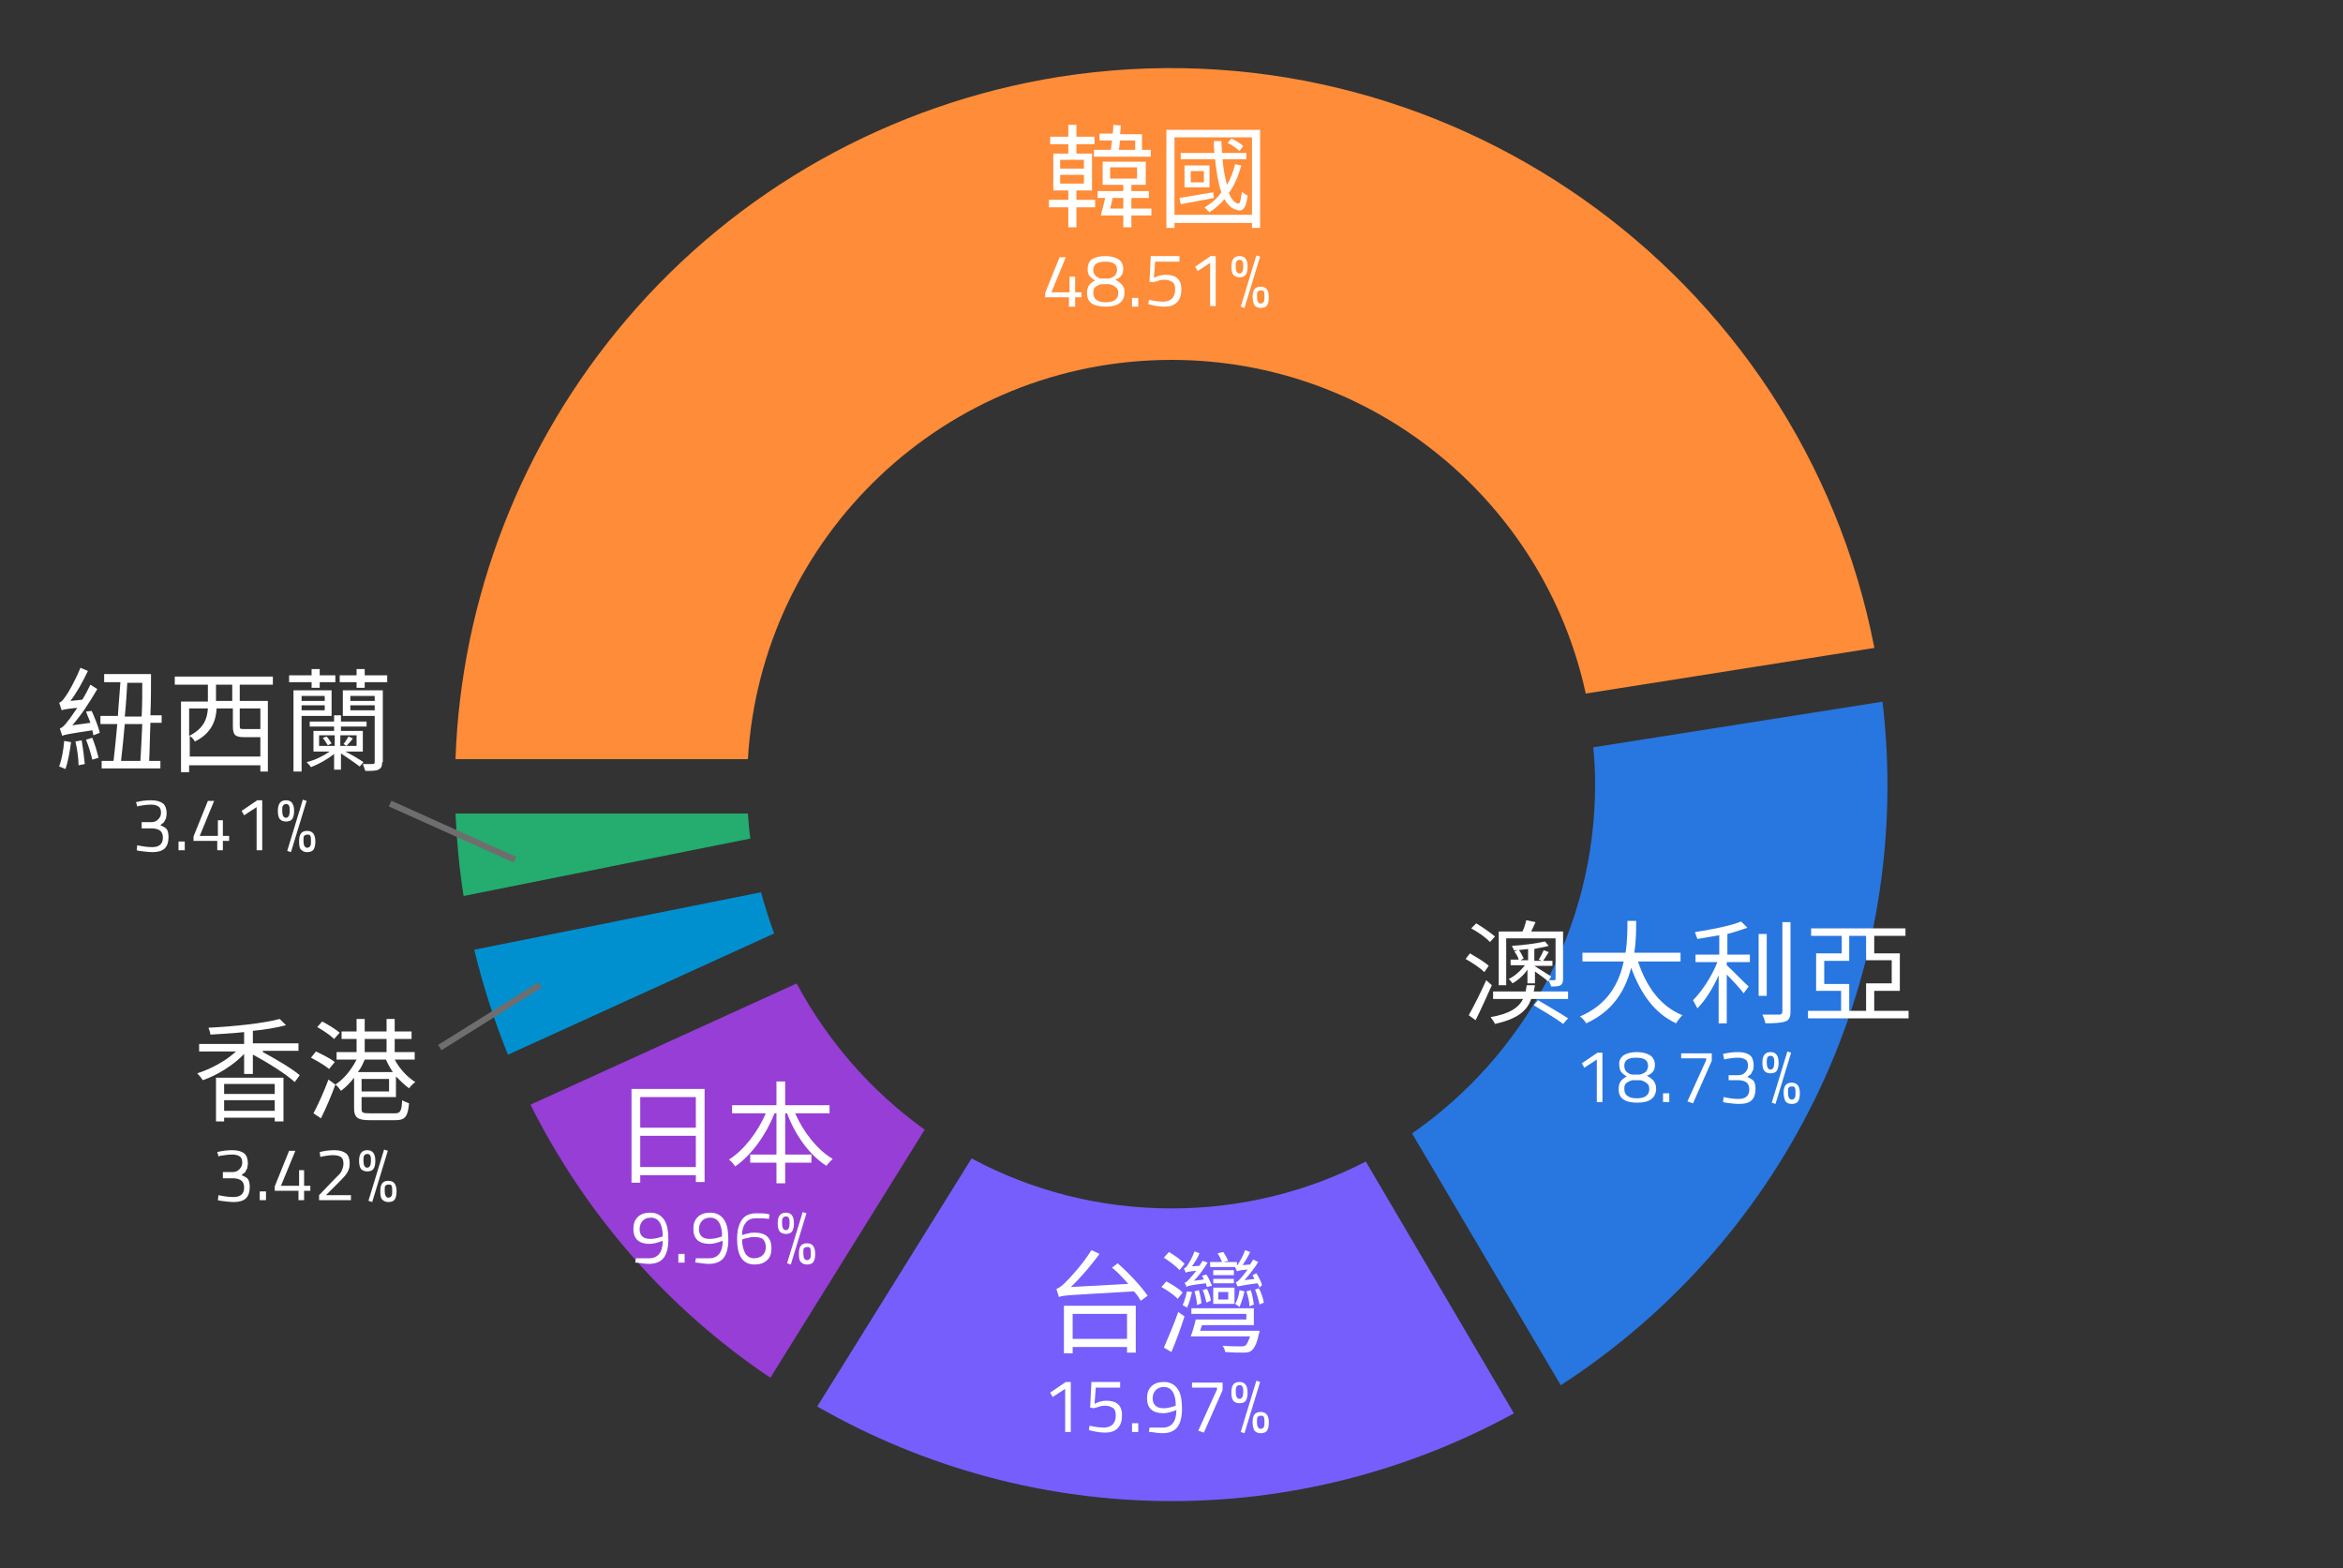 <?xml version="1.0" encoding="utf-8"?>
<!-- Generator: Adobe Illustrator 23.0.6, SVG Export Plug-In . SVG Version: 6.00 Build 0)  -->
<svg version="1.1" id="圖層_1" xmlns="http://www.w3.org/2000/svg" xmlns:xlink="http://www.w3.org/1999/xlink" x="0px" y="0px"
	 viewBox="0 0 375 251" style="enable-background:new 0 0 375 251;" xml:space="preserve">
<rect x="0" y="0" width="375" height="251" fill="#333333" stroke="none"/>
<style type="text/css">
	.st0{fill:#FE8C38;}
	.st1{fill:#24AD6E;}
	.st2{fill:#2876E0;}
	.st3{fill:#0090D0;}
	.st4{fill:#765EFC;}
	.st5{fill:#963ED6;}
	.st6{enable-background:new    ;}
	.st7{fill:#FFFFFF;}
	.st8{fill:#6E6E6E;}
</style>
<g>
	<path class="st0" d="M187.5,57.6c32.5,0,59.7,22.9,66.3,53.4l46.2-7.3c-11.7-60.3-69.4-101-130.5-91.4c-26.9,4.3-51.5,18-69.2,38.8
		c-16.8,19.7-26.5,44.6-27.4,70.4h46.8C121.8,85.9,151.3,57.6,187.5,57.6z"/>
	<path class="st1" d="M72.9,130.2c0.2,4.4,0.6,8.8,1.3,13.2l45.9-9.2c-0.2-1.3-0.3-2.7-0.4-4H72.9z"/>
	<path class="st2" d="M301.3,112.3l-46.3,7.3c0.2,1.9,0.3,3.9,0.3,5.9c0,23.2-11.6,43.6-29.3,55.9l23.8,40.3
		C286.5,197.9,306.4,155.7,301.3,112.3z"/>
	<path class="st3" d="M75.9,152c1.4,5.7,3.2,11.4,5.4,16.8l42.6-19.4c-0.8-2.2-1.5-4.4-2.1-6.6L75.9,152z"/>
	<path class="st4" d="M155.5,185.4l-24.7,39.7c34.6,19.8,76.6,20.2,111.5,1.1l-23.7-40.3c-9.3,4.8-19.9,7.5-31.1,7.5
		C175.9,193.4,165,190.5,155.5,185.4z"/>
	<path class="st5" d="M127.5,157.4l-42.6,19.4c8.9,17.7,22,32.7,38.4,43.7l24.7-39.7C139.5,174.7,132.5,166.7,127.5,157.4z"/>
</g>
<g id="韓國_47.59_" transform="translate(-11.119 -13.421)">
	<g class="st6">
		<path class="st7" d="M183.4,45.4h3v1.2h-3v3.2h-1.3v-3.2H179v-1.2h3.1v-1.5h-2.4V38h2.4v-1.5h-2.9v-1.2h2.9v-1.9h1.3v1.9h2.9v1.2
			h-2.9V38h2.5v5.9h-2.5V45.4z M180.8,40.4h3.8v-1.4h-3.8V40.4z M180.8,42.8h3.8v-1.4h-3.8V42.8z M195.3,38.5h-9.1v-1.1h2.7
			c0.1-0.4,0.1-0.9,0.2-1.5h-2v-1.1h2.1c0.1-0.5,0.1-1,0.1-1.4l1.2,0.1c0,0.4-0.1,0.9-0.1,1.4h3.5v2.5h1.4V38.5z M195.4,47.9h-3.2
			v1.9h-1.3v-1.9h-3.6c0.2-0.8,0.5-1.8,0.7-2.8h-1.2V44h4.1v-1h-3.3v-3.7h6.9V43h-2.3v1h2.8v1.1h-2.8v1.7h3.2V47.9z M188.8,42h4.3
			v-1.8h-4.3V42z M190.9,46.8v-1.7h-1.7c-0.1,0.6-0.3,1.2-0.4,1.7H190.9z M190.4,35.9c-0.1,0.5-0.1,1-0.2,1.5h2.6v-1.5H190.4z"/>
		<path class="st7" d="M212.8,34.2v15.7h-1.3v-0.8h-12.4v0.8h-1.3V34.2H212.8z M211.5,47.8V35.4h-12.4v12.4H211.5z M205.4,45.1
			c-1.9,0.4-3.8,0.7-5.3,1l-0.2-1c1.4-0.2,3.4-0.6,5.4-0.9L205.4,45.1z M209.8,39.9c-0.5,1.7-1.1,3.2-2,4.4c0.4,1,0.9,1.6,1.5,1.7
			c0.3,0.1,0.4-0.7,0.6-1.9c0.2,0.2,0.6,0.5,0.9,0.6c-0.2,2-0.8,2.7-1.8,2.3c-0.8-0.2-1.4-0.8-1.9-1.7c-0.7,0.8-1.5,1.5-2.4,2.1
			c-0.2-0.2-0.6-0.6-0.8-0.8c1.1-0.6,2-1.4,2.7-2.4c-0.5-1.4-0.8-3.3-1-5.3h-5.5v-1h5.4c-0.1-0.6-0.1-1.3-0.1-1.9h1.2
			c0,0.6,0.1,1.3,0.1,1.9h3.9v1h-3.8c0.1,1.5,0.4,3,0.7,4.1c0.6-1,1-2.1,1.3-3.3L209.8,39.9z M204.7,39.9v3.5h-4v-3.5H204.7z
			 M203.8,40.8h-2.1v1.8h2.1V40.8z M209.5,37.6c-0.4-0.4-1.2-1-1.9-1.3l0.6-0.7c0.7,0.3,1.5,0.8,1.9,1.2L209.5,37.6z"/>
	</g>
	<g class="st6">
		<path class="st7" d="M182.2,62.5v-1.5h-3.8v-0.7l2.3-5.7h1l-2.3,5.6h2.9v-2.5h0.9v2.5h1v0.8h-1v1.5H182.2z"/>
		<path class="st7" d="M185.9,54.9c0.5-0.3,1.2-0.5,2.1-0.5s1.6,0.2,2.1,0.5c0.5,0.3,0.8,0.9,0.8,1.5c0,0.5-0.1,0.9-0.3,1.1
			c-0.2,0.3-0.5,0.5-1,0.7c0.5,0.2,0.8,0.5,1.1,0.8s0.4,0.7,0.4,1.2c0,1.5-1,2.3-3,2.3c-2,0-3-0.7-3-2.1c0-0.6,0.1-1,0.3-1.3
			c0.2-0.3,0.6-0.6,1-0.8c-0.4-0.2-0.7-0.5-0.9-0.7s-0.3-0.7-0.3-1.1C185.2,55.8,185.4,55.3,185.9,54.9z M186.1,60.3
			c0,1,0.7,1.5,2,1.5s2-0.5,2-1.5c0-0.4-0.1-0.7-0.4-0.9c-0.2-0.2-0.6-0.4-1-0.5h-1.3c-0.4,0.1-0.8,0.3-1,0.5
			C186.2,59.5,186.1,59.9,186.1,60.3z M189.9,56.6c0-0.9-0.6-1.3-1.9-1.3c-1.2,0-1.9,0.4-1.9,1.3c0,0.4,0.1,0.6,0.3,0.9
			c0.2,0.2,0.5,0.4,0.9,0.5h1.3c0.4-0.1,0.8-0.3,1-0.5C189.8,57.2,189.9,56.9,189.9,56.6z"/>
		<path class="st7" d="M192.3,62.5v-1.4h1v1.4H192.3z"/>
		<path class="st7" d="M199.9,54.5v0.8h-3.9l-0.2,2.6c0.6-0.3,1.2-0.5,1.9-0.5c1.7,0,2.5,0.8,2.5,2.3c0,0.9-0.2,1.6-0.7,2.1
			c-0.5,0.5-1.1,0.7-2,0.7c-0.7,0-1.4-0.1-2.2-0.3l-0.4-0.1l0.1-0.7c0.9,0.2,1.7,0.3,2.3,0.3s1.1-0.2,1.4-0.5
			c0.3-0.3,0.5-0.8,0.5-1.4s-0.1-1-0.4-1.2s-0.7-0.4-1.2-0.4c-0.3,0-0.6,0-0.9,0.1c-0.3,0.1-0.6,0.2-0.7,0.2l-0.3,0.1l-0.6-0.1
			l0.2-4.1H199.9z"/>
		<path class="st7" d="M205.7,54.5v7.9h-0.9v-6.9l-2,1.3l-0.4-0.7l2.5-1.7H205.7z"/>
		<path class="st7" d="M209.5,54.4c0.9,0,1.3,0.6,1.3,1.7c0,0.6-0.1,1-0.3,1.3c-0.2,0.3-0.6,0.4-1,0.4s-0.7-0.1-1-0.4
			c-0.2-0.3-0.3-0.7-0.3-1.3C208.2,55,208.6,54.4,209.5,54.4z M208.9,56.1c0,0.7,0.2,1.1,0.6,1.1c0.4,0,0.6-0.4,0.6-1.1
			c0-0.4,0-0.6-0.1-0.8c-0.1-0.2-0.2-0.3-0.5-0.3c-0.2,0-0.4,0.1-0.5,0.3C208.9,55.5,208.9,55.7,208.9,56.1z M209.7,62.5l2.5-8.2
			l0.6,0.2l-2.5,8.2L209.7,62.5z M211.6,60.9c0-1.1,0.4-1.6,1.3-1.6s1.3,0.6,1.3,1.7c0,0.6-0.1,1-0.3,1.3c-0.2,0.3-0.6,0.4-1,0.4
			s-0.7-0.1-1-0.4C211.7,61.9,211.6,61.4,211.6,60.9z M212.3,60.9c0,0.7,0.2,1.1,0.6,1.1c0.2,0,0.4-0.1,0.5-0.3
			c0.1-0.2,0.1-0.4,0.1-0.8c0-0.4,0-0.6-0.1-0.8c-0.1-0.2-0.2-0.2-0.5-0.2c-0.2,0-0.4,0.1-0.5,0.2C212.3,60.3,212.3,60.5,212.3,60.9
			z"/>
	</g>
</g>
<g id="澳大利亞_18.58_" transform="translate(-19.329 -13.421)">
	<g class="st6">
		<path class="st7" d="M256.9,169c-0.6-0.6-1.9-1.5-3-2.1l0.7-0.9c1,0.6,2.4,1.4,3,2L256.9,169z M258.1,171.1
			c-0.8,1.8-1.8,4-2.6,5.6l-1.1-0.8c0.8-1.4,1.9-3.6,2.8-5.6L258.1,171.1z M257.8,164.2c-0.6-0.7-1.9-1.6-3-2.2l0.8-0.8
			c1,0.6,2.3,1.5,3,2.1L257.8,164.2z M270.3,172.1v1.2h-5.9c-0.7,2-2.3,3.2-5.8,4c-0.1-0.3-0.5-0.8-0.7-1.1c3-0.5,4.5-1.5,5.2-2.9
			h-4.8v-1.2h5.2c0.1-0.3,0.1-0.7,0.2-1h1.3c-0.1,0.4-0.1,0.7-0.2,1H270.3z M260.4,171.1h-1.2v-8.6h3.8c0.3-0.6,0.5-1.3,0.6-1.8
			l1.5,0.3c-0.2,0.5-0.5,1-0.7,1.5h5.1v7.6c0,0.5-0.1,0.8-0.4,1c-0.3,0.2-0.8,0.2-1.5,0.2c-0.1-0.3-0.3-0.7-0.4-1h0.9
			c0.1,0,0.2-0.1,0.2-0.2v-6.5h-7.9V171.1z M263.8,170.7v-2.1c-0.6,0.9-1.5,1.7-2.4,2.2c-0.1-0.2-0.5-0.6-0.6-0.7
			c0.9-0.4,1.9-1.3,2.6-2.2h-2.3V167h1.3c-0.1-0.4-0.4-0.9-0.7-1.3l0.7-0.3c0.3,0.4,0.6,1,0.8,1.4l-0.5,0.3h1.2v-1.8
			c-0.8,0.1-1.6,0.2-2.3,0.2c0-0.2-0.2-0.5-0.3-0.7c1.8-0.1,4-0.4,5.3-0.7l0.6,0.7c-0.6,0.2-1.5,0.3-2.3,0.5v1.9h1.2l-0.5-0.2
			c0.3-0.4,0.6-1.1,0.8-1.5l0.8,0.3c-0.3,0.5-0.6,1-0.9,1.4h1.5v0.8h-2.9v0c0.5,0.3,2.2,1.4,2.7,1.7l-0.5,0.8
			c-0.4-0.4-1.4-1.1-2.1-1.6v1.9H263.8z M265.5,173.5c1.5,0.9,3.6,2.1,4.8,2.9l-0.8,0.9c-1-0.8-3.2-2.1-4.7-3L265.5,173.5z"/>
		<path class="st7" d="M281.5,167.3c1.3,4,3.6,7.2,7.1,8.6c-0.3,0.3-0.8,0.9-1,1.3c-3.5-1.6-5.7-4.8-7.2-8.9
			c-0.9,3.5-2.8,6.9-7.2,8.9c-0.2-0.4-0.6-0.8-1-1.1c4.5-1.9,6.3-5.4,7-8.8h-6.6v-1.4h6.9c0.3-1.9,0.3-3.7,0.3-5.1h1.4
			c0,1.4,0,3.2-0.3,5.1h7.4v1.4H281.5z"/>
		<path class="st7" d="M295.7,166.2h3.7v1.2h-3.7v0.5c0.9,0.8,2.9,2.9,3.5,3.4l-0.8,1.1c-0.5-0.7-1.7-2-2.7-3v7.8h-1.3v-7.7
			c-0.9,2.1-2.2,4.1-3.4,5.3c-0.2-0.4-0.5-0.9-0.7-1.3c1.4-1.4,3-3.8,3.9-6.1h-3.5v-1.2h3.8v-3.1c-1.2,0.2-2.3,0.4-3.5,0.6
			c-0.1-0.3-0.3-0.8-0.4-1.1c2.6-0.4,5.7-1,7.4-1.7l1,1c-0.9,0.3-2,0.7-3.2,1V166.2z M302.1,172.8h-1.3v-9.9h1.3V172.8z M305.9,161
			v14.4c0,0.9-0.3,1.3-0.8,1.5c-0.6,0.2-1.6,0.3-3.2,0.3c-0.1-0.4-0.3-1-0.5-1.4c1.2,0,2.4,0,2.7,0c0.3,0,0.5-0.1,0.5-0.5V161H305.9
			z"/>
		<path class="st7" d="M324.8,175.2v1.2h-16.1v-1.2h5.3V172H310v-6h4.1v-2.8h-4.9v-1.2h15.1v1.2h-5v2.8h4.1v6h-0.6v0h-3.5v3.2H324.8
			z M315.3,170.8v4.4h2.7v-4.4h4.1v-3.7H318v-3.9h-2.7v4h-4v3.7H315.3z"/>
	</g>
	<g class="st6">
		<path class="st7" d="M275.8,181.9v7.9h-0.9V183l-2,1.3l-0.4-0.7l2.5-1.7H275.8z"/>
		<path class="st7" d="M279.2,182.3c0.5-0.3,1.2-0.5,2.1-0.5s1.6,0.2,2.1,0.5c0.5,0.3,0.8,0.9,0.8,1.5c0,0.5-0.1,0.9-0.3,1.1
			c-0.2,0.3-0.5,0.5-1,0.7c0.5,0.2,0.8,0.5,1.1,0.8c0.2,0.3,0.4,0.7,0.4,1.2c0,1.5-1,2.3-3,2.3c-2,0-3-0.7-3-2.1
			c0-0.6,0.1-1,0.3-1.3c0.2-0.3,0.6-0.6,1-0.8c-0.4-0.2-0.7-0.5-0.9-0.7c-0.2-0.3-0.3-0.7-0.3-1.1
			C278.4,183.2,278.7,182.7,279.2,182.3z M279.3,187.7c0,1,0.7,1.5,2,1.5c1.3,0,2-0.5,2-1.5c0-0.4-0.1-0.7-0.4-0.9
			c-0.2-0.2-0.6-0.4-1-0.5h-1.3c-0.4,0.1-0.8,0.3-1,0.5C279.4,186.9,279.3,187.2,279.3,187.7z M283.1,184c0-0.9-0.6-1.3-1.9-1.3
			s-1.9,0.4-1.9,1.3c0,0.4,0.1,0.6,0.3,0.9c0.2,0.2,0.5,0.4,0.9,0.5h1.3c0.4-0.1,0.8-0.3,1-0.5C283,184.6,283.1,184.3,283.1,184z"/>
		<path class="st7" d="M285.5,189.8v-1.4h1v1.4H285.5z"/>
		<path class="st7" d="M288.4,182.8v-0.8h4.9v1.2l-3,6.8l-0.9-0.3l3-6.6v-0.3H288.4z"/>
		<path class="st7" d="M295.1,182.1c0.8-0.2,1.6-0.3,2.4-0.3c0.9,0,1.5,0.2,1.9,0.5c0.4,0.3,0.6,0.9,0.6,1.6c0,0.4,0,0.6-0.1,0.8
			c-0.1,0.2-0.2,0.3-0.2,0.4c-0.1,0.1-0.1,0.2-0.2,0.3c-0.2,0.1-0.3,0.2-0.4,0.3l-0.1,0.1c0.5,0.2,0.8,0.4,1,0.6
			c0.2,0.3,0.3,0.7,0.3,1.3c0,0.8-0.2,1.4-0.6,1.8c-0.4,0.4-1.1,0.6-2,0.6c-0.7,0-1.4-0.1-2.2-0.2l-0.4-0.1l0.1-0.8
			c0.9,0.2,1.7,0.3,2.4,0.3c1.1,0,1.7-0.5,1.7-1.5c0-1-0.5-1.4-1.6-1.5H296v-0.8h1.6c0.3,0,0.7-0.1,1-0.4c0.3-0.3,0.5-0.6,0.5-1.1
			c0-0.4-0.1-0.8-0.4-1s-0.7-0.3-1.2-0.3c-0.6,0-1.3,0.1-1.9,0.2l-0.3,0.1L295.1,182.1z"/>
		<path class="st7" d="M302.7,181.8c0.9,0,1.3,0.6,1.3,1.7c0,0.6-0.1,1-0.3,1.3c-0.2,0.3-0.6,0.4-1,0.4s-0.7-0.1-1-0.4
			c-0.2-0.3-0.3-0.7-0.3-1.3C301.4,182.4,301.8,181.8,302.7,181.8z M302.1,183.5c0,0.7,0.2,1.1,0.6,1.1c0.4,0,0.6-0.4,0.6-1.1
			c0-0.4,0-0.6-0.1-0.8s-0.2-0.3-0.5-0.3s-0.4,0.1-0.5,0.3S302.1,183.1,302.1,183.5z M302.9,189.9l2.5-8.2l0.6,0.2l-2.5,8.2
			L302.9,189.9z M304.8,188.3c0-1.1,0.4-1.6,1.3-1.6s1.3,0.6,1.3,1.7c0,0.6-0.1,1-0.3,1.3s-0.6,0.4-1,0.4s-0.7-0.1-1-0.4
			C304.9,189.3,304.8,188.8,304.8,188.3z M305.5,188.3c0,0.7,0.2,1.1,0.6,1.1c0.2,0,0.4-0.1,0.5-0.3s0.1-0.4,0.1-0.8
			c0-0.4,0-0.6-0.1-0.8s-0.2-0.2-0.5-0.2s-0.4,0.1-0.5,0.2S305.5,187.9,305.5,188.3z"/>
	</g>
</g>
<g id="台灣_17.61_" transform="translate(-11.119 -12.421)">
	<g class="st6">
		<path class="st7" d="M190,214.6c1.7,1.5,3.8,3.7,4.8,5.2l-1.1,0.8c-0.3-0.5-0.6-1-1.1-1.5c-10.3,0.6-11.3,0.6-12,0.9
			c-0.1-0.3-0.3-1-0.4-1.3c0.4-0.1,0.9-0.5,1.5-1.1c0.6-0.6,2.7-2.8,4.1-5.1l1.3,0.6c-1.4,1.9-3,3.8-4.6,5.3l9.2-0.5
			c-0.8-0.9-1.7-1.9-2.6-2.6L190,214.6z M181.4,221.4h11.5v7.5h-1.4V228h-8.7v1h-1.4V221.4z M182.8,222.7v4h8.7v-4H182.8z"/>
		<path class="st7" d="M199.6,220.3c-0.5-0.6-1.7-1.4-2.6-1.9l0.8-0.9c0.9,0.5,2.1,1.2,2.6,1.8L199.6,220.3z M197.4,228.1
			c0.6-1.4,1.6-3.7,2.3-5.7l1,0.7c-0.6,1.9-1.4,4.1-2.1,5.7L197.4,228.1z M199.9,215.7c-0.5-0.6-1.6-1.4-2.5-2l0.8-0.9
			c0.9,0.5,2,1.3,2.5,1.9L199.9,215.7z M201.9,219.2c-0.2,0.9-0.5,1.9-0.8,2.5c-0.1-0.1-0.5-0.3-0.7-0.4c0.3-0.6,0.5-1.4,0.7-2.2
			L201.9,219.2z M204.3,218.4c-0.1-0.2-0.1-0.4-0.2-0.6c-2.4,0.3-2.9,0.4-3.1,0.6c0-0.2-0.2-0.5-0.3-0.7c0.3,0,0.5-0.3,0.8-0.6
			c0.2-0.2,0.6-0.7,1.1-1.3c-1.2,0.1-1.5,0.2-1.7,0.3c-0.1-0.2-0.2-0.5-0.3-0.7c0.2,0,0.4-0.2,0.6-0.5c0.2-0.3,0.8-1.3,1.1-2.2
			l0.8,0.3c-0.3,0.8-0.8,1.5-1.2,2.1l1.2-0.1c0.2-0.3,0.3-0.5,0.5-0.8l0.8,0.3c-0.6,1-1.4,2.1-2.2,2.9l1.6-0.2
			c-0.1-0.2-0.2-0.4-0.3-0.6l0.7-0.2c0.4,0.6,0.7,1.3,0.9,1.8L204.3,218.4z M212.7,225.4c0,0,0,0.4-0.1,0.5
			c-0.3,1.5-0.7,2.3-1.2,2.7c-0.4,0.3-0.8,0.3-1.4,0.3c-0.5,0-1.6,0-2.8-0.1c0-0.3-0.2-0.7-0.4-1c1.2,0.1,2.3,0.1,2.8,0.1
			c0.4,0,0.6,0,0.8-0.1c0.3-0.2,0.5-0.7,0.8-1.5h-9.5c0.3-0.8,0.6-1.8,0.8-2.7h8.1v-0.9h-8.8v-0.9h10v2.7h-8.3
			c-0.1,0.3-0.2,0.6-0.3,0.9H212.7z M202.7,221.3c0-0.6-0.2-1.5-0.4-2.2l0.7-0.2c0.2,0.7,0.4,1.6,0.4,2.1L202.7,221.3z M204.3,218.7
			c0.3,0.6,0.6,1.4,0.6,1.9l-0.7,0.3c-0.1-0.5-0.3-1.4-0.6-2L204.3,218.7z M209.1,215.2h-4.3v-0.8h1.9c-0.1-0.4-0.5-1-0.7-1.4
			l0.9-0.2c0.3,0.4,0.6,1,0.8,1.4l-0.8,0.2h2.2V215.2z M205.3,218.5h3.4v2.6h-3.4V218.5z M208.6,216.5h-3.3v-0.8h3.3V216.5z
			 M205.3,217.1h3.3v0.7h-3.3V217.1z M206.1,220.4h1.6v-1.2h-1.6V220.4z M210.3,219.1c-0.2,0.9-0.5,1.8-0.8,2.5
			c-0.1-0.1-0.5-0.4-0.7-0.5c0.4-0.6,0.6-1.4,0.7-2.2L210.3,219.1z M212.7,218.5c-0.1-0.2-0.1-0.4-0.3-0.7c-2.5,0.3-2.9,0.5-3.2,0.5
			c-0.1-0.1-0.2-0.5-0.3-0.7c0.3,0,0.5-0.3,0.8-0.6c0.2-0.2,0.6-0.7,1.1-1.4c-1.2,0.1-1.5,0.2-1.7,0.3c-0.1-0.2-0.2-0.5-0.3-0.7
			c0.2,0,0.3-0.2,0.5-0.5c0.2-0.3,0.8-1.3,1.1-2.2l0.8,0.3c-0.3,0.7-0.8,1.5-1.2,2.1l1.2-0.1c0.2-0.3,0.3-0.5,0.5-0.8l0.8,0.4
			c-0.6,1-1.4,2-2.2,2.9l1.6-0.2c-0.1-0.2-0.2-0.4-0.3-0.6l0.6-0.3c0.4,0.6,0.8,1.4,0.9,1.9L212.7,218.5z M211.1,221.5
			c0-0.6-0.2-1.6-0.5-2.4l0.7-0.2c0.3,0.8,0.4,1.7,0.5,2.3L211.1,221.5z M212.6,218.6c0.4,0.7,0.7,1.7,0.8,2.3l-0.7,0.3
			c-0.1-0.6-0.4-1.6-0.7-2.4L212.6,218.6z"/>
	</g>
	<g class="st6">
		<path class="st7" d="M182.5,233.7v7.9h-0.9v-6.9l-2,1.3l-0.4-0.7l2.5-1.7H182.5z"/>
		<path class="st7" d="M190.4,233.7v0.8h-3.9l-0.2,2.6c0.6-0.3,1.2-0.5,1.9-0.5c1.7,0,2.5,0.8,2.5,2.3c0,0.9-0.2,1.6-0.7,2.1
			c-0.5,0.5-1.1,0.7-2,0.7c-0.7,0-1.4-0.1-2.2-0.3l-0.4-0.1l0.1-0.7c0.9,0.2,1.7,0.3,2.3,0.3s1.1-0.2,1.4-0.5
			c0.3-0.3,0.5-0.8,0.5-1.4s-0.1-1-0.4-1.2s-0.7-0.4-1.2-0.4c-0.3,0-0.6,0-0.9,0.1c-0.3,0.1-0.6,0.2-0.7,0.2l-0.3,0.1l-0.6-0.1
			l0.2-4.1H190.4z"/>
		<path class="st7" d="M192.3,241.6v-1.4h1v1.4H192.3z"/>
		<path class="st7" d="M197.2,240.9c1.4,0,2.2-0.9,2.2-2.8c-0.8,0.3-1.5,0.5-2.1,0.5c-1.7,0-2.6-0.8-2.6-2.4c0-0.8,0.2-1.4,0.7-1.9
			s1.2-0.7,2-0.7c1,0,1.7,0.4,2.2,1.1c0.5,0.7,0.7,1.8,0.7,3.2c0,1.4-0.3,2.4-0.8,3s-1.3,0.9-2.3,0.9c-0.6,0-1.2-0.1-1.9-0.2l-0.3,0
			l0.1-0.7C195.8,240.9,196.5,240.9,197.2,240.9z M197.3,237.8c0.5,0,1.1-0.1,1.7-0.3l0.3-0.1c0-2-0.7-3-1.9-3c-0.6,0-1,0.2-1.3,0.5
			c-0.3,0.3-0.5,0.8-0.5,1.3C195.6,237.2,196.2,237.8,197.3,237.8z"/>
		<path class="st7" d="M201.9,234.5v-0.8h4.9v1.2l-3,6.8l-0.9-0.3l3-6.6v-0.3H201.9z"/>
		<path class="st7" d="M209.5,233.6c0.9,0,1.3,0.6,1.3,1.7c0,0.6-0.1,1-0.3,1.3c-0.2,0.3-0.6,0.4-1,0.4s-0.7-0.1-1-0.4
			c-0.2-0.3-0.3-0.7-0.3-1.3C208.2,234.1,208.6,233.6,209.5,233.6z M208.9,235.2c0,0.7,0.2,1.1,0.6,1.1c0.4,0,0.6-0.4,0.6-1.1
			c0-0.4,0-0.6-0.1-0.8c-0.1-0.2-0.2-0.3-0.5-0.3c-0.2,0-0.4,0.1-0.5,0.3C208.9,234.6,208.9,234.9,208.9,235.2z M209.7,241.6
			l2.5-8.2l0.6,0.2l-2.5,8.2L209.7,241.6z M211.6,240c0-1.1,0.4-1.6,1.3-1.6s1.3,0.6,1.3,1.7c0,0.6-0.1,1-0.3,1.3
			c-0.2,0.3-0.6,0.4-1,0.4s-0.7-0.1-1-0.4C211.7,241,211.6,240.6,211.6,240z M212.3,240c0,0.7,0.2,1.1,0.6,1.1
			c0.2,0,0.4-0.1,0.5-0.3c0.1-0.2,0.1-0.4,0.1-0.8c0-0.4,0-0.6-0.1-0.8c-0.1-0.2-0.2-0.2-0.5-0.2c-0.2,0-0.4,0.1-0.5,0.2
			C212.3,239.4,212.3,239.7,212.3,240z"/>
	</g>
</g>
<g id="日本_3.48_" transform="translate(-10.329 -14.421)">
	<g class="st6">
		<path class="st7" d="M123.1,188.7v14.9h-1.4v-1.1h-8.9v1.2h-1.4v-15H123.1z M112.8,190v4.9h8.9V190H112.8z M121.7,201.2v-5h-8.9v5
			H121.7z"/>
		<path class="st7" d="M137.6,192.6c1.3,3,3.6,5.9,6,7.3c-0.3,0.3-0.8,0.8-1,1.1c-2.7-1.7-5-4.9-6.3-8.4H136v6.6h4.2v1.3H136v3.3
			h-1.4v-3.3h-4.2v-1.3h4.2v-6.6h-0.3c-1.4,3.5-3.7,6.7-6.3,8.5c-0.2-0.3-0.6-0.8-1-1.1c2.4-1.5,4.6-4.4,5.9-7.4h-5.4v-1.3h7.1v-3.8
			h1.4v3.8h7.1v1.3H137.6z"/>
	</g>
	<g class="st6">
		<path class="st7" d="M114.2,215.8c1.4,0,2.2-0.9,2.2-2.8c-0.8,0.3-1.5,0.5-2.1,0.5c-1.7,0-2.6-0.8-2.6-2.4c0-0.8,0.2-1.4,0.7-1.9
			s1.2-0.7,2-0.7c1,0,1.7,0.4,2.2,1.1s0.7,1.8,0.7,3.2c0,1.4-0.3,2.4-0.8,3c-0.5,0.6-1.3,0.9-2.3,0.9c-0.6,0-1.2-0.1-1.9-0.2l-0.3,0
			l0.1-0.7C112.9,215.8,113.6,215.8,114.2,215.8z M114.4,212.7c0.5,0,1.1-0.1,1.7-0.3l0.3-0.1c0-2-0.7-3-1.9-3c-0.6,0-1,0.2-1.3,0.5
			c-0.3,0.3-0.5,0.8-0.5,1.3C112.7,212.2,113.3,212.7,114.4,212.7z"/>
		<path class="st7" d="M118.9,216.5v-1.4h1v1.4H118.9z"/>
		<path class="st7" d="M123.8,215.8c1.4,0,2.2-0.9,2.2-2.8c-0.8,0.3-1.5,0.5-2.1,0.5c-1.7,0-2.6-0.8-2.6-2.4c0-0.8,0.2-1.4,0.7-1.9
			s1.2-0.7,2-0.7c1,0,1.7,0.4,2.2,1.1s0.7,1.8,0.7,3.2c0,1.4-0.3,2.4-0.8,3c-0.5,0.6-1.3,0.9-2.3,0.9c-0.6,0-1.2-0.1-1.9-0.2l-0.3,0
			l0.1-0.7C122.4,215.8,123.1,215.8,123.8,215.8z M123.9,212.7c0.5,0,1.1-0.1,1.7-0.3l0.3-0.1c0-2-0.7-3-1.9-3c-0.6,0-1,0.2-1.3,0.5
			c-0.3,0.3-0.5,0.8-0.5,1.3C122.2,212.2,122.8,212.7,123.9,212.7z"/>
		<path class="st7" d="M133.4,209.5c-0.7-0.1-1.4-0.1-2.1-0.1c-0.7,0-1.2,0.2-1.6,0.7c-0.4,0.5-0.6,1.1-0.6,2l0.3-0.1
			c0.2-0.1,0.5-0.1,0.8-0.2c0.3-0.1,0.6-0.1,0.9-0.1c1.8,0,2.7,0.8,2.7,2.5c0,0.8-0.2,1.5-0.7,1.9c-0.5,0.5-1.2,0.7-2,0.7
			c-1.9,0-2.8-1.4-2.8-4.1c0-1.4,0.3-2.4,0.8-3.1c0.5-0.7,1.3-1,2.3-1c0.6,0,1.3,0,1.8,0.1l0.3,0.1L133.4,209.5z M131.1,212.4
			c-0.3,0-0.6,0-0.9,0.1c-0.3,0.1-0.6,0.1-0.8,0.2l-0.3,0.1c0,0.9,0.2,1.6,0.5,2.2c0.3,0.5,0.8,0.8,1.4,0.8c0.6,0,1.1-0.2,1.4-0.5
			c0.3-0.3,0.5-0.7,0.5-1.3c0-0.6-0.2-1-0.5-1.3C132.1,212.5,131.6,212.4,131.1,212.4z"/>
		<path class="st7" d="M136.1,208.5c0.9,0,1.3,0.6,1.3,1.7c0,0.6-0.1,1-0.3,1.3c-0.2,0.3-0.6,0.4-1,0.4s-0.7-0.1-1-0.4
			c-0.2-0.3-0.3-0.7-0.3-1.3C134.8,209.1,135.2,208.5,136.1,208.5z M135.5,210.2c0,0.7,0.2,1.1,0.6,1.1s0.6-0.4,0.6-1.1
			c0-0.4,0-0.6-0.1-0.8c-0.1-0.2-0.2-0.3-0.5-0.3c-0.2,0-0.4,0.1-0.5,0.3C135.5,209.5,135.5,209.8,135.5,210.2z M136.3,216.6
			l2.5-8.2l0.6,0.2l-2.5,8.2L136.3,216.6z M138.2,215c0-1.1,0.4-1.6,1.3-1.6s1.3,0.6,1.3,1.7c0,0.6-0.1,1-0.3,1.3
			c-0.2,0.3-0.6,0.4-1,0.4s-0.7-0.1-1-0.4S138.2,215.5,138.2,215z M138.9,215c0,0.7,0.2,1.1,0.6,1.1c0.2,0,0.4-0.1,0.5-0.3
			c0.1-0.2,0.1-0.4,0.1-0.8c0-0.4,0-0.6-0.1-0.8c-0.1-0.2-0.2-0.2-0.5-0.2c-0.2,0-0.4,0.1-0.5,0.2
			C138.9,214.3,138.9,214.6,138.9,215z"/>
	</g>
</g>
<g id="香港_3.48_" transform="translate(-2.329 -13.421)">
	<g class="st6">
		<path class="st7" d="M44.4,181.8c2.2,1.2,4.6,2.6,5.9,3.7l-0.8,1.1c-1.4-1.3-4.3-3.1-6.7-4.4v3.1h-1.4v-3.2
			c-1.7,1.8-4.3,3.4-6.6,4.2c-0.2-0.3-0.6-0.8-0.9-1.1c2.2-0.7,4.6-2,6.2-3.5h-5.9v-1.2h7.2v-1.9c-1.8,0.2-3.7,0.3-5.4,0.4
			c0-0.3-0.2-0.8-0.3-1.1c4.1-0.2,8.8-0.7,11.4-1.4l1,1c-1.5,0.4-3.3,0.7-5.3,0.9v2h7.3v1.2H44.4z M36.9,185.9h10.8v7h-1.4v-0.6
			h-8.1v0.6h-1.3V185.9z M38.2,186.9v1.6h8.1v-1.6H38.2z M46.3,191.2v-1.7h-8.1v1.7H46.3z"/>
		<path class="st7" d="M55,184.5c-0.6-0.5-1.9-1.3-2.9-1.8l0.8-1c1,0.5,2.3,1.1,3,1.7L55,184.5z M56,187c-0.6,1.7-1.5,3.8-2.3,5.4
			l-1.2-0.8c0.7-1.3,1.7-3.5,2.4-5.4L56,187z M55.8,179.7c-0.6-0.6-1.8-1.4-2.7-1.9l0.8-0.9c0.9,0.5,2.1,1.2,2.8,1.8L55.8,179.7z
			 M60.2,189.1v1.8c0,0.6,0.2,0.7,1.3,0.7h4c0.9,0,1.1-0.3,1.2-2.1c0.3,0.2,0.8,0.4,1.1,0.5c-0.2,2.1-0.6,2.7-2.2,2.7h-4.1
			c-1.9,0-2.5-0.4-2.5-1.9v-4.9c-0.6,0.8-1.4,1.6-2.1,2.1c-0.2-0.3-0.6-0.8-0.9-1c1.3-0.8,2.6-2.4,3.4-4h-3.2v-1.2h3.2v-2.1h-2.4
			v-1.2h2.4v-2h1.3v2h3.5v-2h1.3v2h2.7v1.2h-2.7v2.1h3.2v1.2h-3.2c0.8,1.5,2,2.8,3.3,3.6c-0.3,0.2-0.8,0.7-1,1
			c-0.7-0.5-1.4-1.2-2.1-1.9v3.3H60.2z M60.7,183c-0.3,0.7-0.6,1.4-1.1,2h5.6c-0.4-0.6-0.8-1.3-1.1-2H60.7z M64.6,186.1h-4.4v2h4.4
			V186.1z M60.7,181.8h3.5v-2.1h-3.5V181.8z"/>
	</g>
	<g class="st6">
		<path class="st7" d="M37.1,197.8c0.8-0.2,1.6-0.3,2.4-0.3c0.9,0,1.5,0.2,1.9,0.5c0.4,0.3,0.6,0.9,0.6,1.6c0,0.4-0.1,0.6-0.1,0.8
			c-0.1,0.2-0.2,0.3-0.2,0.4c-0.1,0.1-0.1,0.2-0.2,0.3c-0.2,0.1-0.3,0.2-0.4,0.3l-0.1,0.1c0.5,0.2,0.8,0.4,1,0.6
			c0.2,0.3,0.3,0.7,0.3,1.3c0,0.8-0.2,1.4-0.6,1.8c-0.4,0.4-1.1,0.6-1.9,0.6c-0.7,0-1.4-0.1-2.2-0.2l-0.4-0.1l0.1-0.8
			c0.9,0.2,1.7,0.3,2.4,0.3c1.1,0,1.7-0.5,1.7-1.5c0-1-0.5-1.4-1.6-1.5H38V201h1.6c0.3,0,0.7-0.1,1-0.4c0.3-0.3,0.5-0.6,0.5-1.1
			c0-0.4-0.1-0.8-0.4-1s-0.7-0.3-1.2-0.3c-0.6,0-1.3,0.1-1.9,0.2l-0.3,0.1L37.1,197.8z"/>
		<path class="st7" d="M43.9,205.5v-1.4h1v1.4H43.9z"/>
		<path class="st7" d="M50.1,205.5V204h-3.8v-0.7l2.3-5.7h1l-2.3,5.6h2.9v-2.5H51v2.5h1v0.8h-1v1.5H50.1z"/>
		<path class="st7" d="M58.5,205.5h-5.1v-0.8l2.3-2.4c0.4-0.4,0.7-0.7,0.9-0.9s0.4-0.5,0.5-0.8s0.2-0.6,0.2-0.9
			c0-0.5-0.1-0.9-0.4-1.1c-0.3-0.2-0.7-0.3-1.3-0.3c-0.5,0-1.1,0.1-1.7,0.2l-0.3,0.1l-0.1-0.8c0.8-0.2,1.5-0.3,2.4-0.3
			c0.8,0,1.4,0.2,1.8,0.5c0.4,0.3,0.6,0.9,0.6,1.6c0,0.6-0.1,1-0.4,1.5s-0.7,0.9-1.3,1.5l-2.1,2.1h4V205.5z"/>
		<path class="st7" d="M61.1,197.5c0.9,0,1.3,0.6,1.3,1.7c0,0.6-0.1,1-0.3,1.3c-0.2,0.3-0.6,0.4-1,0.4s-0.7-0.1-1-0.4
			c-0.2-0.3-0.3-0.7-0.3-1.3C59.8,198.1,60.2,197.5,61.1,197.5z M60.5,199.2c0,0.7,0.2,1.1,0.6,1.1s0.6-0.4,0.6-1.1
			c0-0.4,0-0.6-0.1-0.8c-0.1-0.2-0.2-0.3-0.5-0.3c-0.2,0-0.4,0.1-0.5,0.3C60.5,198.5,60.5,198.8,60.5,199.2z M61.3,205.6l2.5-8.2
			l0.6,0.2l-2.5,8.2L61.3,205.6z M63.2,204c0-1.1,0.4-1.6,1.3-1.6c0.9,0,1.3,0.6,1.3,1.7c0,0.6-0.1,1-0.3,1.3
			c-0.2,0.3-0.6,0.4-1,0.4s-0.7-0.1-1-0.4S63.2,204.5,63.2,204z M63.9,204c0,0.7,0.2,1.1,0.6,1.1c0.2,0,0.4-0.1,0.5-0.3
			c0.1-0.2,0.1-0.4,0.1-0.8c0-0.4,0-0.6-0.1-0.8c-0.1-0.2-0.2-0.2-0.5-0.2c-0.2,0-0.4,0.1-0.5,0.2C63.9,203.3,63.9,203.6,63.9,204z"
			/>
	</g>
</g>
<g id="紐西蘭_3.30_" transform="translate(-10.329 -14.421)">
	<g class="st6">
		<path class="st7" d="M21.7,133.2c-0.2,1.5-0.5,3.2-0.9,4.3c-0.2-0.1-0.7-0.3-1-0.4c0.4-1.1,0.7-2.7,0.8-4.1L21.7,133.2z M25,128.2
			c0.5,1.1,1.1,2.6,1.3,3.5l-1,0.4c-0.1-0.2-0.1-0.5-0.2-0.8c-3.9,0.6-4.5,0.7-4.8,0.9c-0.1-0.3-0.3-0.9-0.4-1.2
			c0.4-0.1,0.8-0.5,1.3-1.2c0.3-0.3,0.8-1.1,1.5-2.1c-1.9,0.2-2.3,0.3-2.5,0.4c-0.1-0.3-0.3-0.9-0.4-1.2c0.3-0.1,0.6-0.4,1-1
			c0.4-0.5,1.6-2.6,2.4-4.6l1.2,0.5c-0.8,1.7-1.8,3.5-2.8,4.8l1.9-0.2c0.5-0.8,0.9-1.6,1.3-2.4l1.1,0.7c-1.2,2.1-2.6,4.2-4,5.8
			l2.9-0.4c-0.2-0.6-0.5-1.2-0.7-1.8L25,128.2z M23.4,132.9c0.2,1.2,0.4,2.7,0.5,3.8l-1,0.2c0-1-0.2-2.6-0.5-3.8L23.4,132.9z
			 M25.1,132.5c0.4,1,0.8,2.3,1,3.2l-1,0.3c-0.2-0.9-0.6-2.2-1-3.2L25.1,132.5z M34.4,130.3c-0.1,2.2-0.1,4.3-0.2,5.9h1.8v1.2h-9.4
			v-1.2h1.9c0.2-1.6,0.4-3.7,0.6-5.9h-2.7V129h2.8c0.1-1.9,0.3-3.7,0.4-5.4H27v-1.3h7.5c0,2,0,4.3-0.1,6.6h1.8v1.2H34.4z
			 M32.8,136.2c0.1-1.6,0.2-3.7,0.3-5.9h-2.8c-0.2,2.2-0.4,4.3-0.6,5.9H32.8z M30.7,123.7c-0.1,1.7-0.2,3.5-0.4,5.4h2.7
			c0.1-1.8,0.1-3.7,0.1-5.4H30.7z"/>
		<path class="st7" d="M48.7,124v2.6h4.5v11.3H52v-1H40.6v1.1h-1.3v-11.3h4.3V124h-5.3v-1.3h15.7v1.3H48.7z M52,135.5v-3.1h-0.2
			h-2.4c-1.5,0-1.8-0.4-1.8-1.8v-2.8h-2.6c-0.1,1.9-0.8,4-3.5,5.3c-0.1-0.3-0.5-0.7-0.8-0.9v3.3H52z M40.6,127.8v4.4
			c2.4-1.2,2.9-2.8,3-4.4H40.6z M47.5,124h-2.6v2.6h2.6V124z M48.7,127.8v2.8c0,0.5,0.1,0.5,0.7,0.5h2.2c0.2,0,0.3,0,0.4,0v-3.3
			H48.7z"/>
		<path class="st7" d="M60.2,123.6h-3.6v-1.1h3.6v-1h1.3v1H64v1.1h-2.5v0.9h-1.3V123.6z M58.6,129v8.9h-1.3v-13h6.1v4.1H58.6z
			 M58.6,125.8v0.8h3.7v-0.8H58.6z M62.3,128.1v-0.8h-3.7v0.8H62.3z M67.9,137.1c-0.5-0.4-2.1-1.5-3-2.1v2.6h-1.1v-2.5
			c-1,0.8-2.4,1.6-3.7,2.1c-0.2-0.3-0.5-0.6-0.7-0.8c1.3-0.3,2.7-1,3.7-1.7h-2.6v-3.3h3.3v-0.7h-3.9v-0.8h3.9v-1h1.1v1h4.1v0.8h-4.1
			v0.7h3.5v3.3h-2.8c1,0.5,2.5,1.4,2.9,1.7L67.9,137.1z M61.4,133.8h2.5v-1.7h-2.5V133.8z M62.6,132.3c0.3,0.3,0.6,0.8,0.8,1.1
			l-0.6,0.3c-0.2-0.3-0.5-0.8-0.8-1.2L62.6,132.3z M72.3,122.5v1.1h-3.6v0.9h-1.3v-0.9h-2.7v-1.1h2.7v-1h1.3v1H72.3z M67.4,132.1
			h-2.6v1.7h2.6V132.1z M71.5,136.4c0,0.7-0.2,1-0.6,1.2c-0.4,0.2-1.1,0.2-2.1,0.2c-0.1-0.3-0.3-0.8-0.4-1.1c0.7,0,1.4,0,1.6,0
			c0.2,0,0.3-0.1,0.3-0.3V129h-5.1v-4.1h6.4V136.4z M65.3,133.5c0.3-0.3,0.6-0.9,0.8-1.2l0.7,0.3c-0.3,0.5-0.7,0.8-1,1.2L65.3,133.5
			z M66.4,125.8v0.8h3.9v-0.8H66.4z M70.3,128.1v-0.8h-3.9v0.8H70.3z"/>
	</g>
	<g class="st6">
		<path class="st7" d="M32.1,142.8c0.8-0.2,1.6-0.3,2.4-0.3c0.9,0,1.5,0.2,1.9,0.5c0.4,0.3,0.6,0.9,0.6,1.6c0,0.4-0.1,0.6-0.1,0.8
			c-0.1,0.2-0.2,0.3-0.2,0.4c-0.1,0.1-0.1,0.2-0.2,0.3c-0.2,0.1-0.3,0.2-0.4,0.3l-0.1,0.1c0.5,0.2,0.8,0.4,1,0.6
			c0.2,0.3,0.3,0.7,0.3,1.3c0,0.8-0.2,1.4-0.6,1.8c-0.4,0.4-1.1,0.6-1.9,0.6c-0.7,0-1.4-0.1-2.2-0.2l-0.4-0.1l0.1-0.8
			c0.9,0.2,1.7,0.3,2.4,0.3c1.1,0,1.7-0.5,1.7-1.5c0-1-0.5-1.4-1.6-1.5H33V146h1.6c0.3,0,0.7-0.1,1-0.4c0.3-0.3,0.5-0.6,0.5-1.1
			c0-0.4-0.1-0.8-0.4-1s-0.7-0.3-1.2-0.3c-0.6,0-1.3,0.1-1.9,0.2l-0.3,0.1L32.1,142.8z"/>
		<path class="st7" d="M38.9,150.5v-1.4h1v1.4H38.9z"/>
		<path class="st7" d="M45.1,150.5V149h-3.8v-0.7l2.3-5.7h1l-2.3,5.6h2.9v-2.5H46v2.5h1v0.8h-1v1.5H45.1z"/>
		<path class="st7" d="M52.3,142.6v7.9h-0.9v-6.9l-2,1.3l-0.4-0.7l2.5-1.7H52.3z"/>
		<path class="st7" d="M56.1,142.5c0.9,0,1.3,0.6,1.3,1.7c0,0.6-0.1,1-0.3,1.3c-0.2,0.3-0.6,0.4-1,0.4s-0.7-0.1-1-0.4
			c-0.2-0.3-0.3-0.7-0.3-1.3C54.8,143.1,55.2,142.5,56.1,142.5z M55.5,144.2c0,0.7,0.2,1.1,0.6,1.1s0.6-0.4,0.6-1.1
			c0-0.4,0-0.6-0.1-0.8c-0.1-0.2-0.2-0.3-0.5-0.3c-0.2,0-0.4,0.1-0.5,0.3C55.5,143.5,55.5,143.8,55.5,144.2z M56.3,150.6l2.5-8.2
			l0.6,0.2l-2.5,8.2L56.3,150.6z M58.2,149c0-1.1,0.4-1.6,1.3-1.6s1.3,0.6,1.3,1.7c0,0.6-0.1,1-0.3,1.3c-0.2,0.3-0.6,0.4-1,0.4
			s-0.7-0.1-1-0.4S58.2,149.5,58.2,149z M58.9,149c0,0.7,0.2,1.1,0.6,1.1c0.2,0,0.4-0.1,0.5-0.3c0.1-0.2,0.1-0.4,0.1-0.8
			c0-0.4,0-0.6-0.1-0.8c-0.1-0.2-0.2-0.2-0.5-0.2c-0.2,0-0.4,0.1-0.5,0.2C58.9,148.3,58.9,148.6,58.9,149z"/>
	</g>
</g>
<rect x="69" y="162.1" transform="matrix(0.848 -0.53 0.53 0.848 -74.308 66.344)" class="st8" width="18.9" height="1"/>
<rect x="71.9" y="122.2" transform="matrix(0.41 -0.912 0.912 0.41 -78.694 144.533)" class="st8" width="1" height="21.9"/>
</svg>
